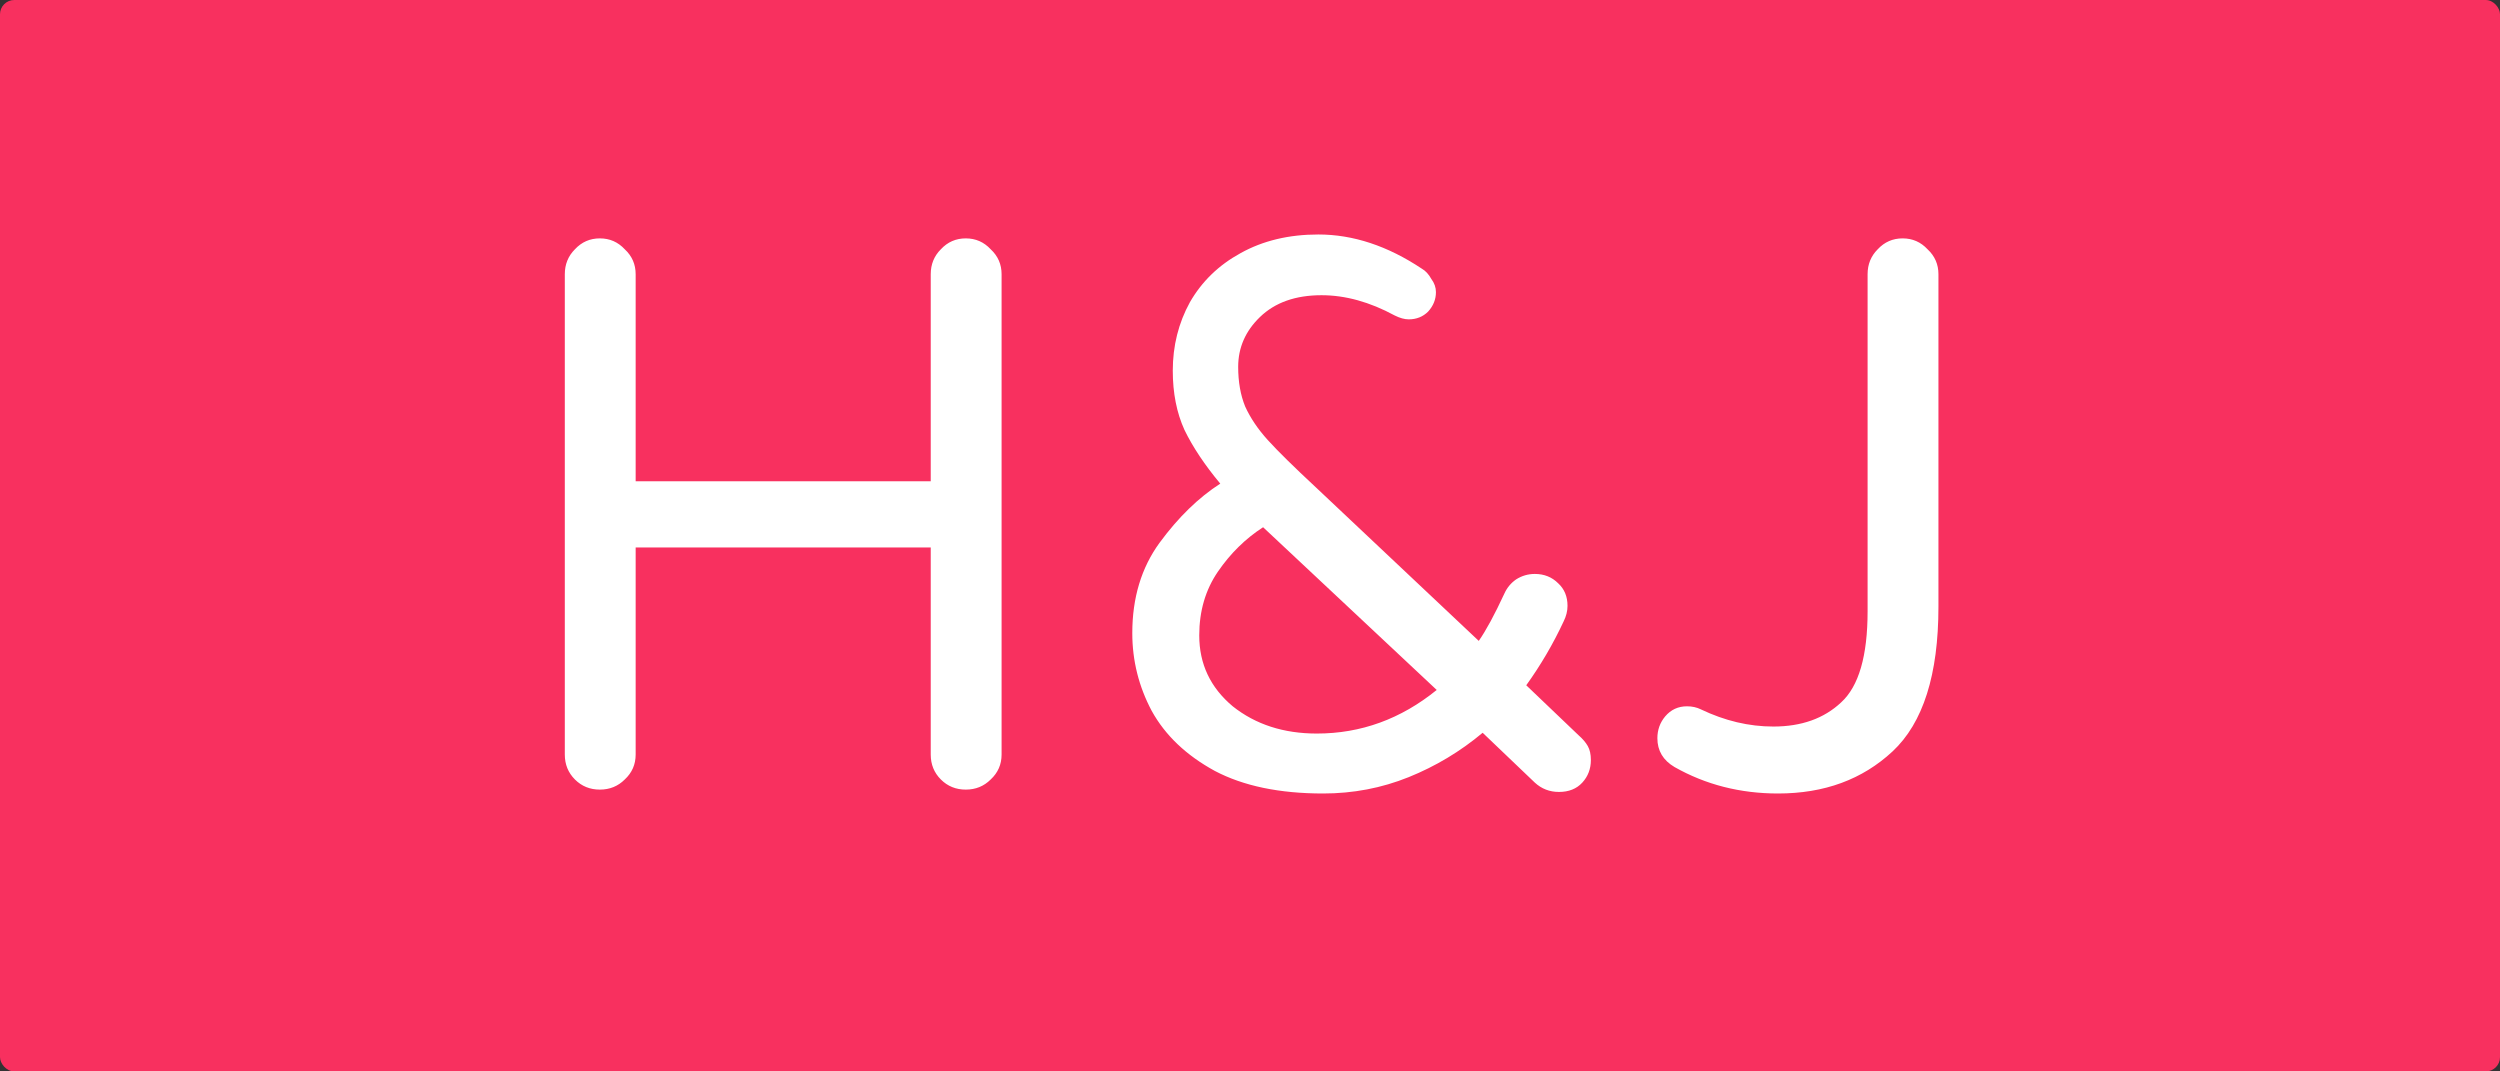 <svg width="700" height="300" viewBox="0 0 700 300" fill="none" xmlns="http://www.w3.org/2000/svg">
<rect x="0" y="0" width="700" height="300" fill="#333333" stroke="none"/>
<rect width="700" height="300" rx="4" fill="#F8305F"/>
<path d="M167.956 221.09C165.195 221.09 162.869 220.145 160.98 218.256C159.091 216.367 158.146 214.041 158.146 211.28V76.774C158.146 74.013 159.091 71.687 160.98 69.798C162.869 67.763 165.195 66.746 167.956 66.746C170.717 66.746 173.043 67.763 174.932 69.798C176.967 71.687 177.984 74.013 177.984 76.774V134.762H260.606V76.774C260.606 74.013 261.551 71.687 263.44 69.798C265.329 67.763 267.655 66.746 270.416 66.746C273.177 66.746 275.503 67.763 277.392 69.798C279.427 71.687 280.444 74.013 280.444 76.774V211.28C280.444 214.041 279.427 216.367 277.392 218.256C275.503 220.145 273.177 221.09 270.416 221.09C267.655 221.09 265.329 220.145 263.44 218.256C261.551 216.367 260.606 214.041 260.606 211.28V153.292H177.984V211.28C177.984 214.041 176.967 216.367 174.932 218.256C173.043 220.145 170.717 221.09 167.956 221.09ZM370.452 222.18C358.244 222.18 348.144 220.073 340.15 215.858C332.157 211.498 326.271 205.903 322.492 199.072C318.859 192.241 317.042 184.975 317.042 177.272C317.042 167.389 319.586 158.96 324.672 151.984C329.904 144.863 335.572 139.34 341.676 135.416C337.316 130.184 333.974 125.17 331.648 120.374C329.468 115.578 328.378 110.055 328.378 103.806C328.378 96.83 329.977 90.435 333.174 84.622C336.517 78.809 341.24 74.231 347.344 70.888C353.594 67.4 360.86 65.656 369.144 65.656C378.882 65.656 388.546 68.853 398.138 75.248C399.156 75.829 400.028 76.774 400.754 78.082C401.626 79.245 402.062 80.48 402.062 81.788C402.062 83.823 401.336 85.639 399.882 87.238C398.429 88.691 396.612 89.418 394.432 89.418C393.27 89.418 391.962 89.055 390.508 88.328C383.532 84.549 376.702 82.66 370.016 82.66C362.75 82.66 357.009 84.695 352.794 88.764C348.725 92.688 346.69 97.339 346.69 102.716C346.69 106.931 347.344 110.637 348.652 113.834C350.106 117.031 352.213 120.156 354.974 123.208C357.736 126.26 362.241 130.693 368.49 136.506L414.052 179.452C416.087 176.545 418.485 172.113 421.246 166.154C421.973 164.555 423.063 163.247 424.516 162.23C426.115 161.213 427.859 160.704 429.748 160.704C432.364 160.704 434.544 161.576 436.288 163.32C438.032 164.919 438.904 167.026 438.904 169.642C438.904 171.095 438.541 172.549 437.814 174.002C434.908 180.251 431.42 186.21 427.35 191.878L441.956 205.83C443.119 206.847 443.991 207.865 444.572 208.882C445.154 209.899 445.444 211.207 445.444 212.806C445.444 215.277 444.645 217.384 443.046 219.128C441.448 220.872 439.268 221.744 436.506 221.744C433.89 221.744 431.638 220.872 429.748 219.128L415.142 205.176C408.893 210.408 401.99 214.55 394.432 217.602C386.875 220.654 378.882 222.18 370.452 222.18ZM368.708 205.394C381.062 205.394 392.252 201.325 402.28 193.186L353.666 147.624C348.725 150.821 344.51 154.963 341.022 160.05C337.534 165.137 335.79 171.095 335.79 177.926C335.79 185.919 338.915 192.532 345.164 197.764C351.559 202.851 359.407 205.394 368.708 205.394ZM497.856 222.18C487.247 222.18 477.582 219.709 468.862 214.768C465.665 212.879 464.066 210.19 464.066 206.702C464.066 204.377 464.793 202.342 466.246 200.598C467.845 198.709 469.88 197.764 472.35 197.764C473.804 197.764 475.112 198.055 476.274 198.636C482.96 201.833 489.718 203.432 496.548 203.432C504.396 203.432 510.718 201.179 515.514 196.674C520.456 192.169 522.926 183.667 522.926 171.168V76.774C522.926 74.013 523.871 71.687 525.76 69.798C527.65 67.763 529.975 66.746 532.736 66.746C535.498 66.746 537.823 67.763 539.712 69.798C541.747 71.687 542.764 74.013 542.764 76.774V169.86C542.764 188.899 538.477 202.415 529.902 210.408C521.473 218.256 510.791 222.18 497.856 222.18Z" fill="white"/>
</svg>
